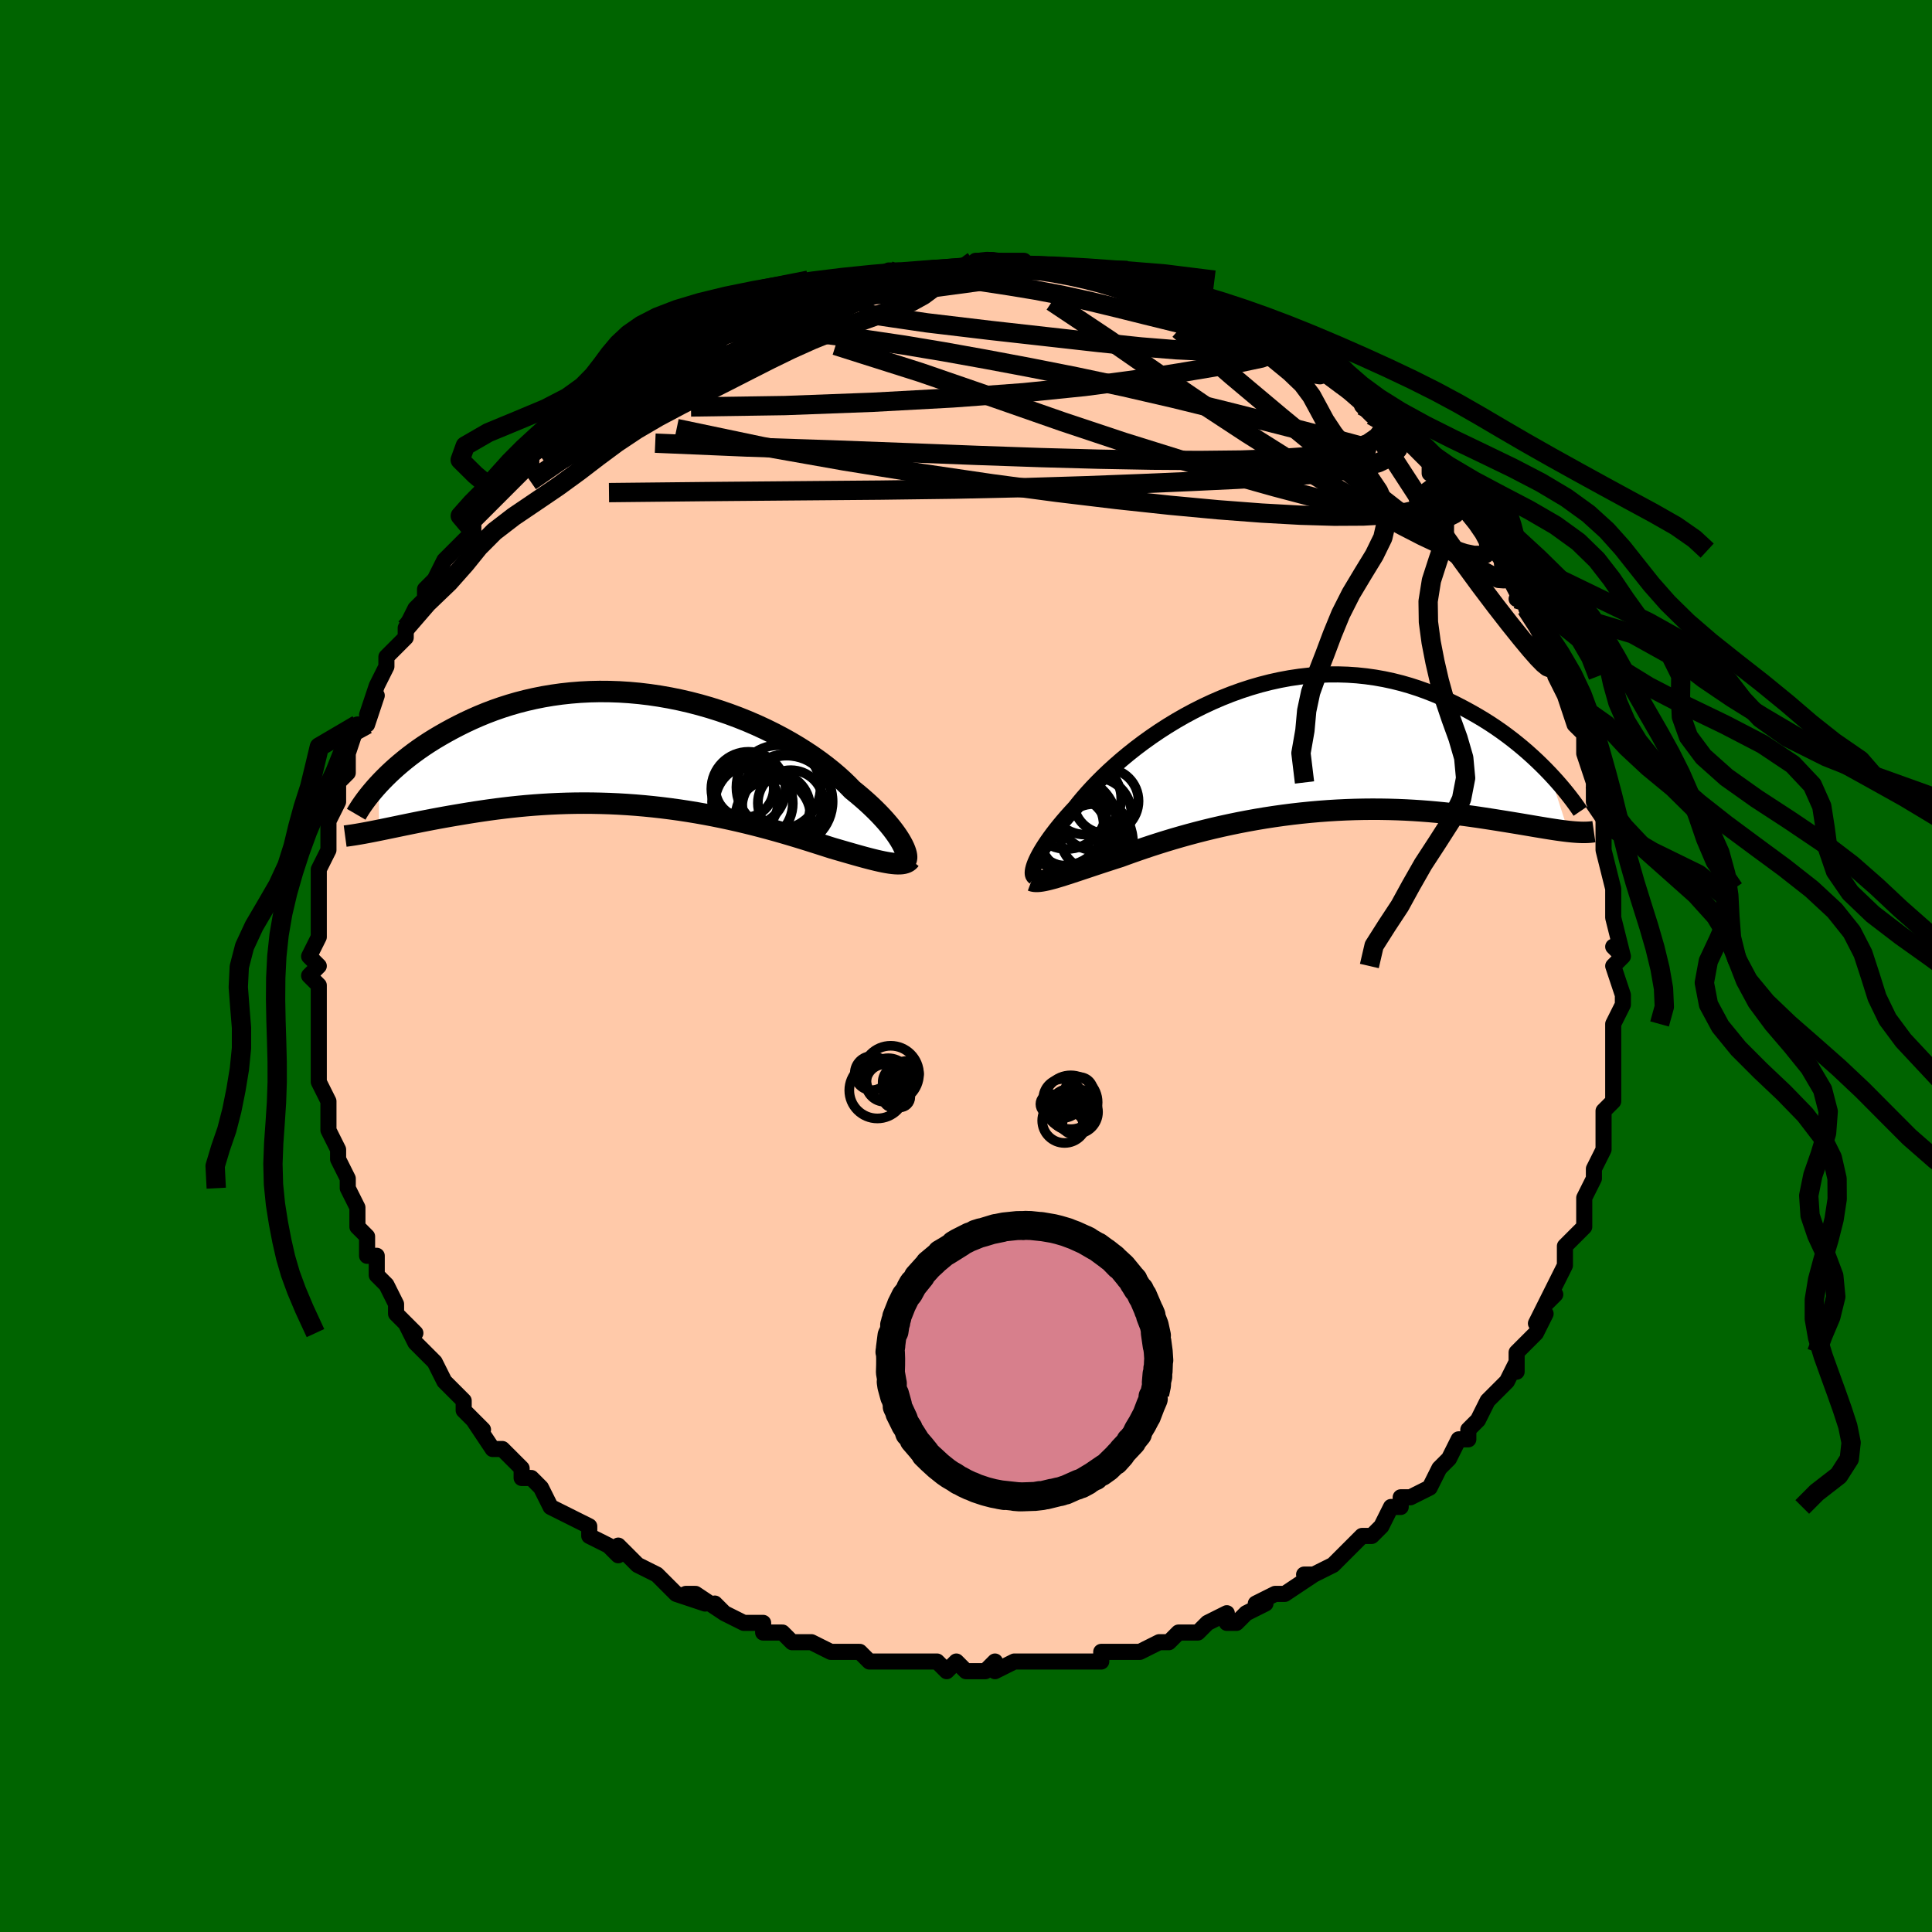<svg viewBox="-100 -100 200 200" xmlns="http://www.w3.org/2000/svg" width="400" height="400" id="face-svg"><defs><clipPath id="leftEyeClipPath"><polyline points="26.37,9.587,26.204,9.301,26.014,9,25.799,8.683,25.559,8.353,25.295,8.01,25.004,7.655,24.689,7.29,24.348,6.914,23.982,6.529,23.59,6.137,23.174,5.737,22.733,5.332,22.267,4.922,21.777,4.508,21.264,4.091,20.803,3.616,20.301,3.132,19.758,2.64,19.174,2.145,18.551,1.646,17.888,1.147,17.189,0.65,16.452,0.158,15.682,-0.329,14.878,-0.807,14.043,-1.275,13.178,-1.73,12.287,-2.17,11.37,-2.594,10.43,-3,9.469,-3.386,8.49,-3.751,7.494,-4.093,6.484,-4.411,5.463,-4.704,4.432,-4.971,3.394,-5.21,2.352,-5.421,1.306,-5.604,0.261,-5.758,-0.783,-5.883,-1.824,-5.977,-2.858,-6.043,-3.885,-6.078,-4.903,-6.085,-5.909,-6.063,-6.903,-6.012,-7.882,-5.933,-8.845,-5.828,-9.791,-5.696,-10.719,-5.54,-11.627,-5.359,-12.514,-5.156,-13.381,-4.932,-14.224,-4.688,-15.046,-4.425,-15.844,-4.146,-16.618,-3.852,-17.368,-3.544,-18.095,-3.225,-18.797,-2.897,-19.476,-2.561,-20.132,-2.22,-20.764,-1.875,-21.374,-1.528,-21.963,-1.179,-22.531,-0.824,-23.078,-0.465,-23.604,-0.102,-24.11,0.263,-24.595,0.63,-25.06,0.998,-25.504,1.365,-25.928,1.73,-26.333,2.094,-26.718,2.455,-27.083,2.813,-27.43,3.166,-27.758,3.514,-27.717,8.274,-27.288,8.186,-26.844,8.095,-26.386,8,-25.912,7.902,-25.424,7.8,-24.92,7.696,-24.402,7.59,-23.869,7.482,-23.321,7.372,-22.758,7.262,-22.181,7.151,-21.589,7.04,-20.983,6.93,-20.362,6.82,-19.726,6.711,-19.073,6.601,-18.403,6.491,-17.717,6.383,-17.013,6.277,-16.293,6.174,-15.557,6.075,-14.805,5.981,-14.038,5.892,-13.256,5.81,-12.459,5.735,-11.649,5.669,-10.826,5.611,-9.991,5.562,-9.144,5.523,-8.287,5.494,-7.42,5.476,-6.544,5.47,-5.661,5.475,-4.771,5.492,-3.876,5.52,-2.976,5.561,-2.072,5.615,-1.167,5.68,-0.261,5.758,0.645,5.848,1.55,5.95,2.451,6.063,3.349,6.187,4.241,6.323,5.126,6.468,6.004,6.624,6.873,6.788,7.731,6.961,8.577,7.142,9.411,7.33,10.23,7.523,11.035,7.722,11.823,7.925,12.593,8.13,13.346,8.338,14.079,8.547,14.792,8.756,15.484,8.964,16.154,9.169,16.801,9.371,17.426,9.569,18.026,9.76,18.603,9.945,19.156,10.122,19.692,10.278,20.212,10.429,20.717,10.575,21.205,10.715,21.678,10.849,22.133,10.976,22.572,11.096,22.993,11.207,23.396,11.31,23.782,11.404,24.149,11.487,24.498,11.56,24.828,11.622,25.139,11.673,25.431,11.711"></polyline></clipPath><clipPath id="rightEyeClipPath"><polyline points="-26.355,11.886,-26.241,11.623,-26.105,11.339,-25.947,11.036,-25.766,10.714,-25.561,10.374,-25.333,10.017,-25.082,9.643,-24.807,9.253,-24.509,8.848,-24.186,8.43,-23.84,7.998,-23.471,7.554,-23.078,7.099,-22.661,6.634,-22.222,6.16,-21.84,5.677,-21.419,5.171,-20.959,4.644,-20.46,4.099,-19.923,3.538,-19.348,2.964,-18.736,2.381,-18.088,1.791,-17.405,1.197,-16.688,0.601,-15.94,0.008,-15.16,-0.579,-14.351,-1.159,-13.515,-1.728,-12.654,-2.283,-11.768,-2.822,-10.86,-3.342,-9.933,-3.84,-8.988,-4.315,-8.026,-4.764,-7.051,-5.186,-6.064,-5.578,-5.067,-5.938,-4.062,-6.267,-3.052,-6.561,-2.038,-6.821,-1.022,-7.045,-0.006,-7.233,1.008,-7.384,2.018,-7.499,3.023,-7.576,4.021,-7.617,5.009,-7.621,5.988,-7.59,6.954,-7.524,7.908,-7.423,8.847,-7.29,9.77,-7.125,10.677,-6.93,11.566,-6.707,12.436,-6.457,13.287,-6.182,14.118,-5.884,14.929,-5.566,15.719,-5.23,16.487,-4.879,17.235,-4.514,17.96,-4.139,18.664,-3.757,19.347,-3.369,20.01,-2.975,20.655,-2.57,21.28,-2.157,21.886,-1.736,22.472,-1.309,23.04,-0.877,23.588,-0.441,24.117,-0.003,24.626,0.436,25.116,0.876,25.588,1.315,26.04,1.751,26.473,2.185,26.888,2.614,28.833,8.633,28.488,8.592,28.126,8.545,27.749,8.493,27.356,8.435,26.947,8.372,26.521,8.304,26.08,8.231,25.621,8.155,25.147,8.075,24.656,7.992,24.148,7.906,23.624,7.818,23.083,7.729,22.526,7.638,21.951,7.546,21.359,7.451,20.747,7.355,20.116,7.258,19.467,7.161,18.798,7.066,18.11,6.972,17.404,6.882,16.679,6.796,15.936,6.715,15.175,6.64,14.396,6.571,13.601,6.51,12.79,6.457,11.963,6.412,11.122,6.377,10.267,6.352,9.399,6.337,8.519,6.333,7.628,6.341,6.727,6.36,5.818,6.392,4.902,6.436,3.979,6.492,3.052,6.561,2.121,6.643,1.188,6.737,0.255,6.843,-0.678,6.962,-1.608,7.093,-2.535,7.235,-3.457,7.389,-4.372,7.554,-5.279,7.728,-6.176,7.913,-7.062,8.106,-7.935,8.307,-8.795,8.516,-9.639,8.732,-10.467,8.953,-11.276,9.179,-12.066,9.408,-12.836,9.64,-13.584,9.874,-14.31,10.108,-15.012,10.342,-15.69,10.574,-16.343,10.803,-16.97,11.028,-17.571,11.248,-18.156,11.434,-18.726,11.619,-19.279,11.799,-19.816,11.976,-20.336,12.149,-20.838,12.317,-21.323,12.479,-21.79,12.635,-22.238,12.783,-22.668,12.925,-23.079,13.058,-23.471,13.183,-23.843,13.298,-24.195,13.403,-24.527,13.498"></polyline></clipPath><filter id="fuzzy"><feTurbulence id="turbulence" baseFrequency="0.05" numOctaves="3" type="noise" result="noise"></feTurbulence><feDisplacementMap in="SourceGraphic" in2="noise" scale="2"></feDisplacementMap></filter><linearGradient id="rainbowGradient" x1="0%" y1="0%" x2="100%" y2="0%"><stop offset="0%" style="stop-color: rgb(233, 236, 239);  stop-opacity: 1"></stop><stop offset="50%" style="stop-color: rgb(230, 230, 250);  stop-opacity: 1"></stop><stop offset="100%" style="stop-color: rgb(145, 85, 61);  stop-opacity: 1"></stop></linearGradient></defs><title>That&#39;s an ugly face</title><desc>CREATED BY XUAN TANG, MORE INFO AT TXSTC55.GITHUB.IO</desc><rect x="-100" y="-100" width="100%" height="100%" opacity="1" fill="rgb(0, 100, 0)"></rect><polyline id="faceContour" points="68,-1,67,0,68,3,68,3,68,4,67,6,67,6,67,7,67,10,67,10,67,12,67,11,67,14,66,15,66,16,66,17,66,19,65,21,65,21,65,22,64,24,64,24,64,25,64,26,64,27,62,29,62,30,62,31,62,31,60,35,61,34,60,35,59,37,60,36,59,38,59,38,57,40,57,42,57,41,56,43,54,45,55,44,54,45,53,47,52,48,52,49,51,49,50,51,50,51,49,52,49,52,48,54,46,55,45,55,45,56,44,56,43,58,42,59,42,59,41,59,40,60,39,61,39,61,38,62,36,63,35,63,36,63,33,65,33,65,32,65,30,66,31,66,29,67,28,68,27,68,27,67,25,68,24,69,24,69,22,69,21,70,20,70,18,71,17,71,17,71,16,71,14,71,14,72,14,72,12,72,10,72,9,72,8,72,8,72,6,72,5,72,3,73,3,72,2,73,0,73,-1,72,-2,73,-3,72,-4,72,-3,72,-6,72,-6,72,-8,72,-10,72,-10,72,-11,71,-12,71,-13,71,-13,71,-14,71,-16,70,-17,70,-18,70,-19,69,-20,69,-21,69,-21,68,-23,68,-25,67,-26,66,-25,67,-28,65,-29,65,-27,66,-30,65,-31,64,-31,64,-32,63,-34,62,-34,62,-36,60,-36,61,-37,60,-39,59,-39,58,-41,57,-41,57,-41,57,-43,56,-44,54,-45,53,-46,53,-46,52,-48,50,-48,50,-48,50,-49,50,-51,47,-50,48,-51,47,-51,47,-52,46,-52,45,-54,43,-54,43,-55,41,-56,40,-57,39,-58,37,-57,38,-59,36,-59,35,-59,35,-60,33,-60,33,-61,32,-61,30,-62,30,-62,29,-62,28,-63,27,-63,27,-63,25,-63,25,-64,23,-64,22,-65,20,-65,20,-65,19,-66,17,-66,17,-66,15,-66,15,-66,14,-67,12,-67,10,-67,10,-67,10,-67,8,-67,7,-67,5,-67,5,-67,4,-67,2,-68,1,-67,0,-68,-1,-67,-3,-67,-3,-67,-5,-67,-5,-67,-6,-67,-8,-67,-10,-67,-10,-66,-12,-66,-13,-66,-13,-66,-13,-66,-16,-66,-15,-65,-17,-65,-19,-64,-20,-64,-21,-64,-22,-64,-22,-63,-25,-63,-25,-62,-25,-61,-28,-62,-26,-61,-29,-60,-31,-60,-31,-60,-32,-60,-32,-59,-33,-58,-34,-58,-35,-57,-37,-56,-38,-56,-39,-55,-40,-55,-40,-54,-42,-54,-42,-52,-44,-51,-45,-51,-46,-50,-47,-51,-46,-49,-48,-49,-48,-48,-49,-47,-50,-46,-51,-45,-52,-45,-53,-43,-54,-44,-54,-42,-55,-42,-55,-41,-56,-39,-58,-39,-58,-39,-58,-39,-58,-37,-59,-36,-60,-36,-60,-34,-61,-34,-61,-31,-63,-32,-63,-30,-64,-30,-64,-28,-65,-27,-65,-26,-65,-24,-67,-24,-67,-23,-67,-24,-67,-23,-67,-22,-68,-19,-69,-18,-69,-19,-69,-17,-69,-17,-70,-14,-70,-12,-71,-12,-71,-11,-71,-10,-71,-8,-72,-7,-72,-9,-71,-6,-72,-4,-72,-4,-72,-3,-72,-2,-72,0,-72,1,-73,2,-73,2,-73,2,-73,4,-73,6,-73,7,-72,6,-72,9,-72,9,-72,12,-72,11,-72,13,-72,14,-71,15,-71,17,-71,16,-71,17,-71,20,-70,19,-70,21,-70,23,-69,21,-70,24,-69,23,-69,26,-68,26,-67,27,-67,27,-67,28,-67,31,-65,31,-65,32,-65,34,-64,35,-63,36,-62,36,-63,37,-62,37,-62,39,-60,41,-59,41,-58,41,-59,41,-58,42,-57,44,-56,44,-56,44,-56,46,-54,47,-53,48,-52,48,-51,49,-51,49,-50,50,-49,51,-48,50,-49,52,-47,52,-47,53,-46,54,-44,55,-44,56,-41,55,-43,56,-41,58,-38,57,-38,58,-38,58,-37,60,-34,60,-34,60,-33,61,-32,62,-30,61,-30,62,-28,63,-27,62,-28,63,-25,64,-24,64,-23,64,-23,64,-22,65,-19,65,-19,65,-20,65,-17,66,-16,66,-14,66,-12,66,-12,66,-12,67,-8,67,-8,67,-8,67,-6,67,-5,67,-5,68,-1,67,-2,68,-1,67,0" fill="#ffc9a9" stroke="black" stroke-width="1.667" stroke-linejoin="round" filter="url(#fuzzy)"></polyline><g transform="translate(33.517 -22.565)"><polyline id="rightCountour" points="-26.355,11.886,-26.241,11.623,-26.105,11.339,-25.947,11.036,-25.766,10.714,-25.561,10.374,-25.333,10.017,-25.082,9.643,-24.807,9.253,-24.509,8.848,-24.186,8.43,-23.84,7.998,-23.471,7.554,-23.078,7.099,-22.661,6.634,-22.222,6.16,-21.84,5.677,-21.419,5.171,-20.959,4.644,-20.46,4.099,-19.923,3.538,-19.348,2.964,-18.736,2.381,-18.088,1.791,-17.405,1.197,-16.688,0.601,-15.94,0.008,-15.16,-0.579,-14.351,-1.159,-13.515,-1.728,-12.654,-2.283,-11.768,-2.822,-10.86,-3.342,-9.933,-3.84,-8.988,-4.315,-8.026,-4.764,-7.051,-5.186,-6.064,-5.578,-5.067,-5.938,-4.062,-6.267,-3.052,-6.561,-2.038,-6.821,-1.022,-7.045,-0.006,-7.233,1.008,-7.384,2.018,-7.499,3.023,-7.576,4.021,-7.617,5.009,-7.621,5.988,-7.59,6.954,-7.524,7.908,-7.423,8.847,-7.29,9.77,-7.125,10.677,-6.93,11.566,-6.707,12.436,-6.457,13.287,-6.182,14.118,-5.884,14.929,-5.566,15.719,-5.23,16.487,-4.879,17.235,-4.514,17.96,-4.139,18.664,-3.757,19.347,-3.369,20.01,-2.975,20.655,-2.57,21.28,-2.157,21.886,-1.736,22.472,-1.309,23.04,-0.877,23.588,-0.441,24.117,-0.003,24.626,0.436,25.116,0.876,25.588,1.315,26.04,1.751,26.473,2.185,26.888,2.614,28.833,8.633,28.488,8.592,28.126,8.545,27.749,8.493,27.356,8.435,26.947,8.372,26.521,8.304,26.08,8.231,25.621,8.155,25.147,8.075,24.656,7.992,24.148,7.906,23.624,7.818,23.083,7.729,22.526,7.638,21.951,7.546,21.359,7.451,20.747,7.355,20.116,7.258,19.467,7.161,18.798,7.066,18.11,6.972,17.404,6.882,16.679,6.796,15.936,6.715,15.175,6.64,14.396,6.571,13.601,6.51,12.79,6.457,11.963,6.412,11.122,6.377,10.267,6.352,9.399,6.337,8.519,6.333,7.628,6.341,6.727,6.36,5.818,6.392,4.902,6.436,3.979,6.492,3.052,6.561,2.121,6.643,1.188,6.737,0.255,6.843,-0.678,6.962,-1.608,7.093,-2.535,7.235,-3.457,7.389,-4.372,7.554,-5.279,7.728,-6.176,7.913,-7.062,8.106,-7.935,8.307,-8.795,8.516,-9.639,8.732,-10.467,8.953,-11.276,9.179,-12.066,9.408,-12.836,9.64,-13.584,9.874,-14.31,10.108,-15.012,10.342,-15.69,10.574,-16.343,10.803,-16.97,11.028,-17.571,11.248,-18.156,11.434,-18.726,11.619,-19.279,11.799,-19.816,11.976,-20.336,12.149,-20.838,12.317,-21.323,12.479,-21.79,12.635,-22.238,12.783,-22.668,12.925,-23.079,13.058,-23.471,13.183,-23.843,13.298,-24.195,13.403,-24.527,13.498" fill="white" stroke="white" stroke-width="0" stroke-linejoin="round" filter="url(#fuzzy)"></polyline></g><g transform="translate(-33.036 -22.333)"><polyline id="leftCountour" points="26.37,9.587,26.204,9.301,26.014,9,25.799,8.683,25.559,8.353,25.295,8.01,25.004,7.655,24.689,7.29,24.348,6.914,23.982,6.529,23.59,6.137,23.174,5.737,22.733,5.332,22.267,4.922,21.777,4.508,21.264,4.091,20.803,3.616,20.301,3.132,19.758,2.64,19.174,2.145,18.551,1.646,17.888,1.147,17.189,0.65,16.452,0.158,15.682,-0.329,14.878,-0.807,14.043,-1.275,13.178,-1.73,12.287,-2.17,11.37,-2.594,10.43,-3,9.469,-3.386,8.49,-3.751,7.494,-4.093,6.484,-4.411,5.463,-4.704,4.432,-4.971,3.394,-5.21,2.352,-5.421,1.306,-5.604,0.261,-5.758,-0.783,-5.883,-1.824,-5.977,-2.858,-6.043,-3.885,-6.078,-4.903,-6.085,-5.909,-6.063,-6.903,-6.012,-7.882,-5.933,-8.845,-5.828,-9.791,-5.696,-10.719,-5.54,-11.627,-5.359,-12.514,-5.156,-13.381,-4.932,-14.224,-4.688,-15.046,-4.425,-15.844,-4.146,-16.618,-3.852,-17.368,-3.544,-18.095,-3.225,-18.797,-2.897,-19.476,-2.561,-20.132,-2.22,-20.764,-1.875,-21.374,-1.528,-21.963,-1.179,-22.531,-0.824,-23.078,-0.465,-23.604,-0.102,-24.11,0.263,-24.595,0.63,-25.06,0.998,-25.504,1.365,-25.928,1.73,-26.333,2.094,-26.718,2.455,-27.083,2.813,-27.43,3.166,-27.758,3.514,-27.717,8.274,-27.288,8.186,-26.844,8.095,-26.386,8,-25.912,7.902,-25.424,7.8,-24.92,7.696,-24.402,7.59,-23.869,7.482,-23.321,7.372,-22.758,7.262,-22.181,7.151,-21.589,7.04,-20.983,6.93,-20.362,6.82,-19.726,6.711,-19.073,6.601,-18.403,6.491,-17.717,6.383,-17.013,6.277,-16.293,6.174,-15.557,6.075,-14.805,5.981,-14.038,5.892,-13.256,5.81,-12.459,5.735,-11.649,5.669,-10.826,5.611,-9.991,5.562,-9.144,5.523,-8.287,5.494,-7.42,5.476,-6.544,5.47,-5.661,5.475,-4.771,5.492,-3.876,5.52,-2.976,5.561,-2.072,5.615,-1.167,5.68,-0.261,5.758,0.645,5.848,1.55,5.95,2.451,6.063,3.349,6.187,4.241,6.323,5.126,6.468,6.004,6.624,6.873,6.788,7.731,6.961,8.577,7.142,9.411,7.33,10.23,7.523,11.035,7.722,11.823,7.925,12.593,8.13,13.346,8.338,14.079,8.547,14.792,8.756,15.484,8.964,16.154,9.169,16.801,9.371,17.426,9.569,18.026,9.76,18.603,9.945,19.156,10.122,19.692,10.278,20.212,10.429,20.717,10.575,21.205,10.715,21.678,10.849,22.133,10.976,22.572,11.096,22.993,11.207,23.396,11.31,23.782,11.404,24.149,11.487,24.498,11.56,24.828,11.622,25.139,11.673,25.431,11.711" fill="white" stroke="white" stroke-width="0" stroke-linejoin="round" filter="url(#fuzzy)"></polyline></g><g transform="translate(33.517 -22.565)"><polyline id="rightUpper" points="-26.418,13.357,-26.487,13.307,-26.542,13.236,-26.582,13.144,-26.606,13.029,-26.612,12.892,-26.6,12.734,-26.569,12.554,-26.518,12.353,-26.447,12.13,-26.355,11.886,-26.241,11.623,-26.105,11.339,-25.947,11.036,-25.766,10.714,-25.561,10.374,-25.333,10.017,-25.082,9.643,-24.807,9.253,-24.509,8.848,-24.186,8.43,-23.84,7.998,-23.471,7.554,-23.078,7.099,-22.661,6.634,-22.222,6.16,-21.84,5.677,-21.419,5.171,-20.959,4.644,-20.46,4.099,-19.923,3.538,-19.348,2.964,-18.736,2.381,-18.088,1.791,-17.405,1.197,-16.688,0.601,-15.94,0.008,-15.16,-0.579,-14.351,-1.159,-13.515,-1.728,-12.654,-2.283,-11.768,-2.822,-10.86,-3.342,-9.933,-3.84,-8.988,-4.315,-8.026,-4.764,-7.051,-5.186,-6.064,-5.578,-5.067,-5.938,-4.062,-6.267,-3.052,-6.561,-2.038,-6.821,-1.022,-7.045,-0.006,-7.233,1.008,-7.384,2.018,-7.499,3.023,-7.576,4.021,-7.617,5.009,-7.621,5.988,-7.59,6.954,-7.524,7.908,-7.423,8.847,-7.29,9.77,-7.125,10.677,-6.93,11.566,-6.707,12.436,-6.457,13.287,-6.182,14.118,-5.884,14.929,-5.566,15.719,-5.23,16.487,-4.879,17.235,-4.514,17.96,-4.139,18.664,-3.757,19.347,-3.369,20.01,-2.975,20.655,-2.57,21.28,-2.157,21.886,-1.736,22.472,-1.309,23.04,-0.877,23.588,-0.441,24.117,-0.003,24.626,0.436,25.116,0.876,25.588,1.315,26.04,1.751,26.473,2.185,26.888,2.614,27.284,3.039,27.663,3.458,28.023,3.871,28.366,4.277,28.691,4.676,28.999,5.067,29.291,5.449,29.566,5.824,29.826,6.189,30.07,6.546" fill="none" stroke="black" stroke-width="1.667" stroke-linejoin="round" filter="url(#fuzzy)"></polyline><polyline id="rightLower" points="-26.727,13.717,-26.6,13.764,-26.452,13.794,-26.283,13.808,-26.094,13.806,-25.884,13.789,-25.654,13.757,-25.403,13.711,-25.131,13.653,-24.84,13.581,-24.527,13.498,-24.195,13.403,-23.843,13.298,-23.471,13.183,-23.079,13.058,-22.668,12.925,-22.238,12.783,-21.79,12.635,-21.323,12.479,-20.838,12.317,-20.336,12.149,-19.816,11.976,-19.279,11.799,-18.726,11.619,-18.156,11.434,-17.571,11.248,-16.97,11.028,-16.343,10.803,-15.69,10.574,-15.012,10.342,-14.31,10.108,-13.584,9.874,-12.836,9.64,-12.066,9.408,-11.276,9.179,-10.467,8.953,-9.639,8.732,-8.795,8.516,-7.935,8.307,-7.062,8.106,-6.176,7.913,-5.279,7.728,-4.372,7.554,-3.457,7.389,-2.535,7.235,-1.608,7.093,-0.678,6.962,0.255,6.843,1.188,6.737,2.121,6.643,3.052,6.561,3.979,6.492,4.902,6.436,5.818,6.392,6.727,6.36,7.628,6.341,8.519,6.333,9.399,6.337,10.267,6.352,11.122,6.377,11.963,6.412,12.79,6.457,13.601,6.51,14.396,6.571,15.175,6.64,15.936,6.715,16.679,6.796,17.404,6.882,18.11,6.972,18.798,7.066,19.467,7.161,20.116,7.258,20.747,7.355,21.359,7.451,21.951,7.546,22.526,7.638,23.083,7.729,23.624,7.818,24.148,7.906,24.656,7.992,25.147,8.075,25.621,8.155,26.08,8.231,26.521,8.304,26.947,8.372,27.356,8.435,27.749,8.493,28.126,8.545,28.488,8.592,28.833,8.633,29.164,8.667,29.479,8.694,29.779,8.714,30.064,8.728,30.335,8.735,30.591,8.734,30.834,8.726,31.063,8.711,31.279,8.689,31.482,8.66" fill="none" stroke="black" stroke-width="2.222" stroke-linejoin="round" filter="url(#fuzzy)"></polyline><!--[--><circle r="3.737" cx="-21.183" cy="5.224" stroke="black" fill="none" stroke-width="1" filter="url(#fuzzy)" clip-path="url(#rightEyeClipPath)"></circle><circle r="4.126" cx="-23.388" cy="8.035" stroke="black" fill="none" stroke-width="1" filter="url(#fuzzy)" clip-path="url(#rightEyeClipPath)"></circle><circle r="3.769" cx="-20.154" cy="6.824" stroke="black" fill="none" stroke-width="1" filter="url(#fuzzy)" clip-path="url(#rightEyeClipPath)"></circle><circle r="3.365" cx="-19.02" cy="5.491" stroke="black" fill="none" stroke-width="1" filter="url(#fuzzy)" clip-path="url(#rightEyeClipPath)"></circle><circle r="4.265" cx="-23.021" cy="9.082" stroke="black" fill="none" stroke-width="1" filter="url(#fuzzy)" clip-path="url(#rightEyeClipPath)"></circle><circle r="4.129" cx="-23.086" cy="6.326" stroke="black" fill="none" stroke-width="1" filter="url(#fuzzy)" clip-path="url(#rightEyeClipPath)"></circle><circle r="4.391" cx="-21.639" cy="8.707" stroke="black" fill="none" stroke-width="1" filter="url(#fuzzy)" clip-path="url(#rightEyeClipPath)"></circle><circle r="4.638" cx="-22.572" cy="7.678" stroke="black" fill="none" stroke-width="1" filter="url(#fuzzy)" clip-path="url(#rightEyeClipPath)"></circle><circle r="4.718" cx="-20.954" cy="9.716" stroke="black" fill="none" stroke-width="1" filter="url(#fuzzy)" clip-path="url(#rightEyeClipPath)"></circle><circle r="3.428" cx="-20.313" cy="9.225" stroke="black" fill="none" stroke-width="1" filter="url(#fuzzy)" clip-path="url(#rightEyeClipPath)"></circle><!--]--></g><g transform="translate(-33.036 -22.333)"><polyline id="leftUpper" points="26.812,11.373,26.855,11.295,26.881,11.192,26.89,11.066,26.88,10.917,26.849,10.745,26.798,10.553,26.725,10.339,26.63,10.107,26.512,9.856,26.37,9.587,26.204,9.301,26.014,9,25.799,8.683,25.559,8.353,25.295,8.01,25.004,7.655,24.689,7.29,24.348,6.914,23.982,6.529,23.59,6.137,23.174,5.737,22.733,5.332,22.267,4.922,21.777,4.508,21.264,4.091,20.803,3.616,20.301,3.132,19.758,2.64,19.174,2.145,18.551,1.646,17.888,1.147,17.189,0.65,16.452,0.158,15.682,-0.329,14.878,-0.807,14.043,-1.275,13.178,-1.73,12.287,-2.17,11.37,-2.594,10.43,-3,9.469,-3.386,8.49,-3.751,7.494,-4.093,6.484,-4.411,5.463,-4.704,4.432,-4.971,3.394,-5.21,2.352,-5.421,1.306,-5.604,0.261,-5.758,-0.783,-5.883,-1.824,-5.977,-2.858,-6.043,-3.885,-6.078,-4.903,-6.085,-5.909,-6.063,-6.903,-6.012,-7.882,-5.933,-8.845,-5.828,-9.791,-5.696,-10.719,-5.54,-11.627,-5.359,-12.514,-5.156,-13.381,-4.932,-14.224,-4.688,-15.046,-4.425,-15.844,-4.146,-16.618,-3.852,-17.368,-3.544,-18.095,-3.225,-18.797,-2.897,-19.476,-2.561,-20.132,-2.22,-20.764,-1.875,-21.374,-1.528,-21.963,-1.179,-22.531,-0.824,-23.078,-0.465,-23.604,-0.102,-24.11,0.263,-24.595,0.63,-25.06,0.998,-25.504,1.365,-25.928,1.73,-26.333,2.094,-26.718,2.455,-27.083,2.813,-27.43,3.166,-27.758,3.514,-28.068,3.857,-28.359,4.194,-28.633,4.524,-28.89,4.847,-29.13,5.163,-29.354,5.472,-29.561,5.772,-29.753,6.065,-29.93,6.35,-30.092,6.627" fill="none" stroke="black" stroke-width="2.222" stroke-linejoin="round" filter="url(#fuzzy)"></polyline><polyline id="leftLower" points="27.258,11.292,27.166,11.408,27.054,11.506,26.922,11.587,26.769,11.65,26.596,11.698,26.403,11.73,26.19,11.746,25.957,11.748,25.704,11.736,25.431,11.711,25.139,11.673,24.828,11.622,24.498,11.56,24.149,11.487,23.782,11.404,23.396,11.31,22.993,11.207,22.572,11.096,22.133,10.976,21.678,10.849,21.205,10.715,20.717,10.575,20.212,10.429,19.692,10.278,19.156,10.122,18.603,9.945,18.026,9.76,17.426,9.569,16.801,9.371,16.154,9.169,15.484,8.964,14.792,8.756,14.079,8.547,13.346,8.338,12.593,8.13,11.823,7.925,11.035,7.722,10.23,7.523,9.411,7.33,8.577,7.142,7.731,6.961,6.873,6.788,6.004,6.624,5.126,6.468,4.241,6.323,3.349,6.187,2.451,6.063,1.55,5.95,0.645,5.848,-0.261,5.758,-1.167,5.68,-2.072,5.615,-2.976,5.561,-3.876,5.52,-4.771,5.492,-5.661,5.475,-6.544,5.47,-7.42,5.476,-8.287,5.494,-9.144,5.523,-9.991,5.562,-10.826,5.611,-11.649,5.669,-12.459,5.735,-13.256,5.81,-14.038,5.892,-14.805,5.981,-15.557,6.075,-16.293,6.174,-17.013,6.277,-17.717,6.383,-18.403,6.491,-19.073,6.601,-19.726,6.711,-20.362,6.82,-20.983,6.93,-21.589,7.04,-22.181,7.151,-22.758,7.262,-23.321,7.372,-23.869,7.482,-24.402,7.59,-24.92,7.696,-25.424,7.8,-25.912,7.902,-26.386,8,-26.844,8.095,-27.288,8.186,-27.717,8.274,-28.132,8.357,-28.532,8.436,-28.918,8.51,-29.289,8.579,-29.647,8.643,-29.991,8.702,-30.322,8.756,-30.639,8.804,-30.943,8.847,-31.235,8.886" fill="none" stroke="black" stroke-width="2.222" stroke-linejoin="round" filter="url(#fuzzy)"></polyline><!--[--><circle r="3.406" cx="14.895" cy="5.467" stroke="black" fill="none" stroke-width="1" filter="url(#fuzzy)" clip-path="url(#leftEyeClipPath)"></circle><circle r="4.676" cx="14.484" cy="5.08" stroke="black" fill="none" stroke-width="1" filter="url(#fuzzy)" clip-path="url(#leftEyeClipPath)"></circle><circle r="4.356" cx="13.625" cy="3.836" stroke="black" fill="none" stroke-width="1" filter="url(#fuzzy)" clip-path="url(#leftEyeClipPath)"></circle><circle r="4.033" cx="11.073" cy="5.492" stroke="black" fill="none" stroke-width="1" filter="url(#fuzzy)" clip-path="url(#leftEyeClipPath)"></circle><circle r="3.519" cx="13.371" cy="5.905" stroke="black" fill="none" stroke-width="1" filter="url(#fuzzy)" clip-path="url(#leftEyeClipPath)"></circle><circle r="4.753" cx="14.476" cy="5.308" stroke="black" fill="none" stroke-width="1" filter="url(#fuzzy)" clip-path="url(#leftEyeClipPath)"></circle><circle r="3.893" cx="13.071" cy="6.909" stroke="black" fill="none" stroke-width="1" filter="url(#fuzzy)" clip-path="url(#leftEyeClipPath)"></circle><circle r="3.422" cx="10.17" cy="5.325" stroke="black" fill="none" stroke-width="1" filter="url(#fuzzy)" clip-path="url(#leftEyeClipPath)"></circle><circle r="3.023" cx="10.115" cy="3.942" stroke="black" fill="none" stroke-width="1" filter="url(#fuzzy)" clip-path="url(#leftEyeClipPath)"></circle><circle r="3.842" cx="10.515" cy="4.001" stroke="black" fill="none" stroke-width="1" filter="url(#fuzzy)" clip-path="url(#leftEyeClipPath)"></circle><!--]--></g><g id="hairs"><!--[--><polyline points="-31,-63,-30.921,-63.287,-29.713,-63.828,-27.93,-64.44,-25.778,-65.092,-23.395,-65.793,-20.899,-66.55,-18.394,-67.342,-15.956,-68.13,-13.623,-68.885,-11.358,-69.608,-9.056,-70.322,-6.615,-71.035,-4.079,-71.689,-1.751,-72.114" fill="none" stroke="rgb(0, 0, 0)" stroke-width="2" stroke-linejoin="round" filter="url(#fuzzy)"></polyline><polyline points="6,-72,8.127,-71.977,9.675,-71.902,11.06,-71.756,12.398,-71.524,13.744,-71.219,15.1,-70.874,16.436,-70.524,17.724,-70.184,18.948,-69.858,20.099,-69.545,21.162,-69.251,22.114,-68.985,22.929,-68.756,23.588,-68.57,24.09,-68.424,24.438,-68.318,24.627,-68.263,24.637,-68.277,24.44,-68.382,24.031,-68.576,23.429,-68.836,22.609,-69.137,21.319,-69.516" fill="none" stroke="rgb(0, 0, 0)" stroke-width="2" stroke-linejoin="round" filter="url(#fuzzy)"></polyline><polyline points="49,-50,49.684,-49.209,49.794,-48.76,49.537,-48.427,49.022,-48.081,48.235,-47.7,47.117,-47.313,45.594,-46.97,43.605,-46.717,41.117,-46.579,38.122,-46.563,34.626,-46.665,30.631,-46.886,26.129,-47.228,21.103,-47.697,15.533,-48.295,9.4,-49.031,2.686,-49.926,-4.628,-51,-12.552,-52.268,-21.046,-53.77,-29.952,-55.638" fill="none" stroke="rgb(0, 0, 0)" stroke-width="2" stroke-linejoin="round" filter="url(#fuzzy)"></polyline><polyline points="-9,-71,-6.453,-71.556,-4.386,-71.619,-2.446,-71.438,-0.349,-71.139,1.996,-70.785,4.544,-70.396,7.212,-69.956,9.95,-69.436,12.757,-68.819,15.641,-68.123,18.576,-67.393,21.494,-66.676,24.333,-65.987,27.095,-65.289,29.841,-64.511,32.564,-63.633" fill="none" stroke="rgb(0, 0, 0)" stroke-width="2" stroke-linejoin="round" filter="url(#fuzzy)"></polyline><polyline points="31,-65,31.266,-64.946,31.8,-64.677,32.187,-64.278,32.155,-63.923,31.611,-63.707,30.574,-63.621,29.091,-63.602,27.174,-63.607,24.775,-63.65,21.797,-63.79,18.13,-64.085,13.693,-64.547,8.468,-65.133,2.511,-65.8,-4.057,-66.582,-11.069,-67.61" fill="none" stroke="rgb(0, 0, 0)" stroke-width="2" stroke-linejoin="round" filter="url(#fuzzy)"></polyline><polyline points="-22,-68,-19.844,-68.634,-18.544,-68.939,-17.404,-69.198,-16.079,-69.527,-14.523,-69.93,-12.845,-70.361,-11.187,-70.768,-9.649,-71.115,-8.288,-71.388,-7.141,-71.588,-6.242,-71.723,-5.612,-71.803,-5.249,-71.844,-5.146,-71.859,-5.363,-71.839,-6.024,-71.757,-6.993,-71.661" fill="none" stroke="rgb(0, 0, 0)" stroke-width="2" stroke-linejoin="round" filter="url(#fuzzy)"></polyline><polyline points="31,-65,31.448,-64.868,32.539,-64.373,33.865,-63.618,35.151,-62.806,36.29,-62.063,37.288,-61.396,38.196,-60.754,39.046,-60.101,39.808,-59.471,40.408,-58.95,40.782,-58.621,40.908,-58.514,40.785,-58.63,40.31,-59.05,39.181,-60.036" fill="none" stroke="rgb(0, 0, 0)" stroke-width="2" stroke-linejoin="round" filter="url(#fuzzy)"></polyline><polyline points="-26,-65,-24.763,-66.208,-24.293,-66.591,-24.213,-66.603,-24.292,-66.465,-24.406,-66.255,-24.585,-65.952,-24.969,-65.475,-25.714,-64.741,-26.91,-63.699,-28.573,-62.332,-30.694,-60.639,-33.305,-58.608,-36.496,-56.22,-40.385,-53.442,-45.093,-50.177" fill="none" stroke="rgb(0, 0, 0)" stroke-width="2" stroke-linejoin="round" filter="url(#fuzzy)"></polyline><polyline points="-7,-72,-7.295,-71.616,-6.05,-71.691,-4.508,-71.799,-2.981,-71.867,-1.469,-71.923,0.05,-72.002,1.542,-72.109,2.945,-72.225,4.209,-72.322,5.322,-72.379,6.294,-72.391,7.127,-72.361,7.784,-72.294,8.19,-72.205,8.272,-72.117,8.022,-72.071,7.527,-72.115,6.926,-72.339" fill="none" stroke="rgb(0, 0, 0)" stroke-width="2" stroke-linejoin="round" filter="url(#fuzzy)"></polyline><polyline points="42,-57,43.102,-56.372,43.295,-55.952,43.106,-55.413,42.59,-54.755,41.64,-54.094,40.16,-53.522,38.107,-53.072,35.474,-52.741,32.268,-52.513,28.493,-52.378,24.148,-52.331,19.237,-52.364,13.766,-52.465,7.743,-52.63,1.164,-52.858,-6.02,-53.137,-13.918,-53.432,-22.651,-53.721,-32.172,-54.125" fill="none" stroke="rgb(0, 0, 0)" stroke-width="2" stroke-linejoin="round" filter="url(#fuzzy)"></polyline><polyline points="58,-37,59.25,-35.065,59.815,-34.017,60.18,-33.189,60.452,-32.434,60.624,-31.778,60.684,-31.277,60.633,-30.967,60.474,-30.862,60.197,-30.969,59.784,-31.304,59.205,-31.896,58.432,-32.774,57.448,-33.958,56.249,-35.453,54.839,-37.265,53.221,-39.405,51.406,-41.882,49.428,-44.68,47.334,-47.773,45.109,-51.194,42.531,-55.154" fill="none" stroke="rgb(0, 0, 0)" stroke-width="2" stroke-linejoin="round" filter="url(#fuzzy)"></polyline><polyline points="-8,-72,-7.571,-71.82,-6.913,-71.71,-5.727,-71.755,-4.326,-71.854,-2.93,-71.948,-1.609,-72.04,-0.378,-72.155,0.721,-72.31,1.615,-72.495,2.237,-72.679,2.575,-72.825,2.684,-72.904,2.626,-72.9,2.364,-72.799,1.693,-72.577,0.311,-72.242" fill="none" stroke="rgb(0, 0, 0)" stroke-width="2" stroke-linejoin="round" filter="url(#fuzzy)"></polyline><polyline points="31,-65,31.903,-64.689,32.297,-64.063,31.878,-63.44,30.591,-62.933,28.482,-62.487,25.609,-61.994,21.991,-61.39,17.584,-60.696,12.285,-59.99,5.987,-59.351,-1.351,-58.809,-9.652,-58.358,-18.737,-58.017,-28.471,-57.871" fill="none" stroke="rgb(0, 0, 0)" stroke-width="2" stroke-linejoin="round" filter="url(#fuzzy)"></polyline><polyline points="-17,-69,-16.171,-69.669,-14.82,-70.069,-13.739,-70.299,-13.044,-70.37,-12.669,-70.302,-12.568,-70.11,-12.74,-69.792,-13.194,-69.336,-13.926,-68.729,-14.944,-67.962,-16.269,-67.031,-17.94,-65.933,-19.989,-64.672,-22.438,-63.242,-25.318,-61.619,-28.683,-59.757,-32.601,-57.59,-37.132,-55.07,-42.286,-52.196" fill="none" stroke="rgb(0, 0, 0)" stroke-width="2" stroke-linejoin="round" filter="url(#fuzzy)"></polyline><polyline points="44,-56,44.377,-55.443,44.78,-54.459,44.696,-53.514,43.995,-52.728,42.686,-52.101,40.811,-51.598,38.4,-51.193,35.461,-50.868,31.983,-50.606,27.951,-50.379,23.351,-50.161,18.171,-49.938,12.393,-49.717,5.988,-49.52,-1.09,-49.366,-8.893,-49.263,-17.463,-49.192,-26.812,-49.112,-36.959,-49.006" fill="none" stroke="rgb(0, 0, 0)" stroke-width="2" stroke-linejoin="round" filter="url(#fuzzy)"></polyline><polyline points="9,-72,9.757,-71.979,10.927,-71.891,12.132,-71.695,13.385,-71.409,14.665,-71.087,15.916,-70.773,17.104,-70.481,18.222,-70.205,19.273,-69.936,20.254,-69.676,21.143,-69.438,21.908,-69.239,22.517,-69.091,22.954,-68.995,23.217,-68.94,23.312,-68.913,23.228,-68.911,22.927,-68.957,22.345,-69.094,21.426,-69.363,20.119,-69.788,18.312,-70.367" fill="none" stroke="rgb(0, 0, 0)" stroke-width="2" stroke-linejoin="round" filter="url(#fuzzy)"></polyline><polyline points="13,-72,14.089,-71.318,15.364,-70.903,16.68,-70.521,18.071,-70.062,19.594,-69.496,21.236,-68.846,22.93,-68.154,24.614,-67.454,26.247,-66.762,27.812,-66.08,29.29,-65.421,30.643,-64.816,31.823,-64.309,32.799,-63.925,33.588,-63.633,34.247,-63.354,34.785,-63.035" fill="none" stroke="rgb(0, 0, 0)" stroke-width="2" stroke-linejoin="round" filter="url(#fuzzy)"></polyline><polyline points="32,-65,33.551,-64.08,34.586,-63.365,35.283,-62.906,35.792,-62.576,36.218,-62.247,36.582,-61.886,36.83,-61.542,36.871,-61.297,36.64,-61.21,36.118,-61.294,35.315,-61.539,34.243,-61.934,32.89,-62.482,31.226,-63.194,29.234,-64.067,26.907,-65.088,24.213,-66.267,21.042,-67.677,17.273,-69.484" fill="none" stroke="rgb(0, 0, 0)" stroke-width="2" stroke-linejoin="round" filter="url(#fuzzy)"></polyline><polyline points="-10,-71,-8.58,-71.571,-7.806,-71.689,-7.072,-71.717,-6.193,-71.773,-5.282,-71.847,-4.467,-71.916,-3.809,-71.976,-3.341,-72.03,-3.113,-72.077,-3.198,-72.093,-3.661,-72.045,-4.54,-71.896,-5.852,-71.619,-7.617,-71.199,-9.85,-70.644,-12.523,-70.007,-15.467,-69.41" fill="none" stroke="rgb(0, 0, 0)" stroke-width="2" stroke-linejoin="round" filter="url(#fuzzy)"></polyline><polyline points="52,-47,52.898,-45.886,53.608,-44.85,54.032,-44.048,54.167,-43.456,54.068,-43.01,53.77,-42.687,53.272,-42.508,52.56,-42.509,51.621,-42.705,50.438,-43.099,48.987,-43.699,47.236,-44.524,45.152,-45.597,42.709,-46.934,39.889,-48.545,36.683,-50.438,33.084,-52.628,29.1,-55.136,24.751,-57.99,20.033,-61.21,14.84,-64.813,8.899,-68.775" fill="none" stroke="rgb(0, 0, 0)" stroke-width="2" stroke-linejoin="round" filter="url(#fuzzy)"></polyline><polyline points="0,-72,0.879,-72.625,1.542,-72.863,2.163,-72.931,2.883,-72.898,3.681,-72.785,4.453,-72.618,5.115,-72.431,5.63,-72.256,5.985,-72.11,6.166,-71.987,6.149,-71.869,5.903,-71.737,5.393,-71.578,4.582,-71.389,3.432,-71.175,1.9,-70.939,-0.05,-70.669,-2.436,-70.35,-5.229,-69.981,-8.349,-69.598,-11.666,-69.271,-15.098,-69.067" fill="none" stroke="rgb(0, 0, 0)" stroke-width="2" stroke-linejoin="round" filter="url(#fuzzy)"></polyline><polyline points="-26,-65,-24.472,-66.165,-23.14,-66.424,-21.593,-66.283,-19.582,-65.999,-16.988,-65.672,-13.844,-65.301,-10.279,-64.844,-6.42,-64.274,-2.331,-63.593,1.987,-62.818,6.556,-61.959,11.364,-61.008,16.358,-59.946,21.462,-58.769,26.625,-57.502,31.839,-56.186,37.119,-54.831,42.473,-53.394" fill="none" stroke="rgb(0, 0, 0)" stroke-width="2" stroke-linejoin="round" filter="url(#fuzzy)"></polyline><polyline points="-31,-63,-31.137,-63.236,-30.576,-63.606,-29.856,-63.922,-29.159,-64.145,-28.612,-64.261,-28.335,-64.243,-28.43,-64.041,-28.952,-63.602,-29.9,-62.899,-31.219,-61.931,-32.851,-60.704,-34.784,-59.193,-37.106,-57.329,-40.001,-55.025,-43.652,-52.237" fill="none" stroke="rgb(0, 0, 0)" stroke-width="2" stroke-linejoin="round" filter="url(#fuzzy)"></polyline><polyline points="-11,-71,-9.867,-71.226,-8.916,-71.46,-8.284,-71.534,-7.772,-71.518,-7.294,-71.46,-6.904,-71.362,-6.687,-71.212,-6.702,-71.004,-6.982,-70.739,-7.563,-70.405,-8.483,-69.974,-9.778,-69.408,-11.461,-68.677,-13.525,-67.763,-15.962,-66.671,-18.788,-65.415,-22.052,-64.013,-25.8,-62.49,-29.997,-60.906,-34.467,-59.376" fill="none" stroke="rgb(0, 0, 0)" stroke-width="2" stroke-linejoin="round" filter="url(#fuzzy)"></polyline><polyline points="51,-48,50.749,-48.174,50.903,-47.76,50.895,-47.271,50.589,-46.82,49.911,-46.48,48.802,-46.314,47.229,-46.351,45.182,-46.586,42.656,-47.015,39.639,-47.646,36.102,-48.497,32.014,-49.577,27.353,-50.883,22.118,-52.425,16.323,-54.233,9.976,-56.351,3.019,-58.78,-4.729,-61.451,-13.502,-64.232" fill="none" stroke="rgb(0, 0, 0)" stroke-width="2" stroke-linejoin="round" filter="url(#fuzzy)"></polyline><polyline points="56,-41,55.65,-41.648,55.838,-41.05,55.911,-40.395,55.676,-40.086,55.139,-40.125,54.308,-40.456,53.149,-41.084,51.611,-42.056,49.655,-43.414,47.256,-45.177,44.386,-47.362,41.004,-50.006,37.07,-53.161,32.554,-56.873,27.466,-61.146,22.028,-65.886" fill="none" stroke="rgb(0, 0, 0)" stroke-width="2" stroke-linejoin="round" filter="url(#fuzzy)"></polyline><polyline points="-23,-67,-20.083,-68.338,-17.911,-69.168,-15.735,-69.848,-13.528,-70.416,-11.384,-70.865,-9.324,-71.213,-7.316,-71.494,-5.337,-71.737,-3.39,-71.957,-1.492,-72.145,0.348,-72.283,2.134,-72.346,3.889,-72.322,5.632,-72.207,7.372,-72.011,9.103,-71.748,10.807,-71.43,12.464,-71.063,14.065,-70.646,15.611,-70.174,17.105,-69.646,18.54,-69.058,19.897,-68.411,21.159,-67.695,22.336,-66.893,23.482,-65.973,24.683,-64.912,25.97,-63.736,27.15,-62.605,27.538,-62" fill="none" stroke="rgb(0, 0, 0)" stroke-width="2" stroke-linejoin="round" filter="url(#fuzzy)"></polyline><polyline points="-34,-61,-31.911,-62.609,-29.569,-63.879,-27.297,-64.982,-25.283,-65.937,-23.485,-66.774,-21.763,-67.54,-19.992,-68.265,-18.109,-68.951,-16.115,-69.584,-14.046,-70.145,-11.952,-70.627,-9.865,-71.03,-7.802,-71.366,-5.769,-71.649,-3.77,-71.888,-1.807,-72.083,0.117,-72.226,2.011,-72.301,3.892,-72.296,5.785,-72.205,7.709,-72.032,9.669,-71.788,11.653,-71.486,13.634,-71.133,15.585,-70.731,17.49,-70.273,19.347,-69.756,21.149,-69.182,22.863,-68.557,24.442,-67.891,25.889,-67.176,27.384,-66.341,29.452,-65" fill="none" stroke="rgb(0, 0, 0)" stroke-width="2" stroke-linejoin="round" filter="url(#fuzzy)"></polyline><polyline points="65,-17,66.833,-14.313,71.059,-11.828,75.84,-9.489,78.571,-7.223,78.878,-4.975,77.892,-2.734,76.844,-0.501,76.432,1.733,76.863,3.982,78.088,6.252,79.958,8.541,82.252,10.837,84.668,13.125,86.871,15.393,88.586,17.632,89.678,19.836,90.171,22.003,90.184,24.138,89.861,26.246,89.33,28.338,88.712,30.417,88.156,32.482,87.819,34.523,87.817,36.528,88.161,38.488,88.743,40.402,89.416,42.273,90.082,44.106,90.716,45.896,91.284,47.64,91.626,49.339,91.438,51.02,90.34,52.736,88.06,54.505,86.57,56" fill="none" stroke="rgb(0, 0, 0)" stroke-width="2" stroke-linejoin="round" filter="url(#fuzzy)"></polyline><polyline points="-42,-55,-42.442,-56.965,-41.001,-58.085,-39.097,-59.061,-37.477,-60.097,-36.264,-61.216,-35.202,-62.375,-33.968,-63.516,-32.406,-64.594,-30.583,-65.583,-28.666,-66.482,-26.782,-67.305,-24.935,-68.066,-23.028,-68.776,-20.944,-69.432,-18.626,-70.022,-16.104,-70.534,-13.468,-70.963,-10.806,-71.316,-8.162,-71.611,-5.534,-71.872,-2.899,-72.114,-0.254,-72.335,2.389,-72.505,5.027,-72.576,7.687,-72.501,10.433,-72.292,13.411,-72.07,16.726,-72" fill="none" stroke="rgb(0, 0, 0)" stroke-width="2" stroke-linejoin="round" filter="url(#fuzzy)"></polyline><polyline points="-42,-55,-39.077,-56.957,-35.56,-58.071,-32.281,-59.034,-29.98,-60.056,-28.267,-61.166,-26.435,-62.322,-24.171,-63.468,-21.641,-64.553,-19.191,-65.547,-17.046,-66.445,-15.207,-67.263,-13.543,-68.024,-11.932,-68.743,-10.341,-69.419,-8.809,-70.038,-7.373,-70.574,-6.024,-71.009,-4.72,-71.341,-3.44,-71.594,-2.212,-71.811,-1.091,-72.044,-0.089,-72.364,0.772,-73" fill="none" stroke="rgb(0, 0, 0)" stroke-width="2" stroke-linejoin="round" filter="url(#fuzzy)"></polyline><polyline points="-45,-53,-43.649,-54.098,-41.956,-55.426,-40.329,-56.717,-38.815,-57.884,-37.311,-58.982,-35.719,-60.08,-33.993,-61.204,-32.141,-62.342,-30.213,-63.46,-28.267,-64.524,-26.348,-65.515,-24.467,-66.425,-22.603,-67.261,-20.72,-68.032,-18.783,-68.744,-16.775,-69.395,-14.704,-69.979,-12.595,-70.489,-10.476,-70.923,-8.368,-71.287,-6.281,-71.594,-4.222,-71.858,-2.196,-72.086,-0.211,-72.272,1.73,-72.397,3.642,-72.435,5.563,-72.367,7.549,-72.192,9.659,-71.935,11.923,-71.63,14.271,-71.318,16.4,-71.072,17.462,-71" fill="none" stroke="rgb(0, 0, 0)" stroke-width="2" stroke-linejoin="round" filter="url(#fuzzy)"></polyline><polyline points="-49,-48,-48.959,-49.297,-50.811,-50.854,-52.361,-52.389,-51.837,-53.844,-49.462,-55.215,-46.369,-56.495,-43.503,-57.698,-41.279,-58.85,-39.702,-59.984,-38.588,-61.115,-37.714,-62.243,-36.899,-63.347,-36.009,-64.407,-34.946,-65.401,-33.626,-66.323,-31.974,-67.174,-29.941,-67.958,-27.53,-68.682,-24.806,-69.344,-21.879,-69.939,-18.867,-70.459,-15.847,-70.902,-12.836,-71.273,-9.803,-71.584,-6.713,-71.854,-3.562,-72.094,-0.387,-72.302,2.77,-72.454,5.908,-72.514,9.106,-72.45,12.505,-72.261,16.271,-71.989,20.559,-71.642,25.717,-71" fill="none" stroke="rgb(0, 0, 0)" stroke-width="2" stroke-linejoin="round" filter="url(#fuzzy)"></polyline><polyline points="-51,-45,-52.351,-46.597,-51.162,-47.935,-49.798,-49.303,-48.53,-50.737,-47.221,-52.19,-45.804,-53.613,-44.323,-54.975,-42.879,-56.259,-41.566,-57.464,-40.433,-58.608,-39.471,-59.726,-38.603,-60.847,-37.699,-61.984,-36.604,-63.124,-35.202,-64.234,-33.47,-65.274,-31.504,-66.213,-29.463,-67.05,-27.475,-67.817,-25.551,-68.56,-23.524,-69.312,-20.865,-70.1,-16.315,-71" fill="none" stroke="rgb(0, 0, 0)" stroke-width="2" stroke-linejoin="round" filter="url(#fuzzy)"></polyline><polyline points="65,-19,66.336,-16.799,68.144,-14.385,70.403,-11.986,73.017,-9.666,75.56,-7.402,77.583,-5.163,78.929,-2.939,79.818,-0.725,80.676,1.487,81.876,3.712,83.539,5.961,85.486,8.233,87.332,10.517,88.672,12.797,89.256,15.061,89.087,17.299,88.422,19.501,87.669,21.657,87.239,23.765,87.379,25.833,88.075,27.887,89.041,29.96,89.834,32.079,90.041,34.232,89.524,36.336,88.718,38.242,88.066,40" fill="none" stroke="rgb(0, 0, 0)" stroke-width="2" stroke-linejoin="round" filter="url(#fuzzy)"></polyline><polyline points="-58,-35,-55.78,-37.565,-53.53,-39.721,-51.828,-41.64,-50.43,-43.371,-48.83,-44.975,-46.813,-46.527,-44.514,-48.081,-42.21,-49.647,-40.076,-51.201,-38.104,-52.711,-36.161,-54.153,-34.102,-55.524,-31.864,-56.834,-29.484,-58.099,-27.057,-59.331,-24.679,-60.532,-22.401,-61.695,-20.214,-62.805,-18.069,-63.849,-15.903,-64.821,-13.682,-65.721,-11.424,-66.557,-9.227,-67.338,-7.243,-68.073,-5.62,-68.769,-4.42,-69.432,-3.569,-70.06,-2.891,-70.644,-2.218,-71.161,-1.512,-71.578,-0.893,-71.86,-0.505,-71.984,-0.147,-72" fill="none" stroke="rgb(0, 0, 0)" stroke-width="2" stroke-linejoin="round" filter="url(#fuzzy)"></polyline><polyline points="-62,-25,-63.732,-24.052,-64.485,-22.181,-65.327,-20.082,-66.332,-17.985,-67.31,-15.932,-68.166,-13.898,-68.917,-11.845,-69.599,-9.753,-70.212,-7.617,-70.725,-5.441,-71.105,-3.234,-71.343,-1.004,-71.455,1.234,-71.472,3.46,-71.43,5.658,-71.362,7.815,-71.308,9.934,-71.305,12.027,-71.377,14.116,-71.515,16.219,-71.666,18.346,-71.747,20.484,-71.69,22.604,-71.483,24.661,-71.174,26.616,-70.822,28.451,-70.428,30.183,-69.937,31.864,-69.308,33.58,-68.494,35.51,-67.343,38" fill="none" stroke="rgb(0, 0, 0)" stroke-width="2" stroke-linejoin="round" filter="url(#fuzzy)"></polyline><polyline points="-63,-25,-66.946,-22.684,-67.427,-20.67,-67.938,-18.562,-68.618,-16.442,-69.177,-14.397,-69.656,-12.406,-70.289,-10.408,-71.239,-8.361,-72.453,-6.265,-73.697,-4.144,-74.684,-2.022,-75.23,0.088,-75.333,2.187,-75.173,4.284,-75,6.389,-75.002,8.512,-75.218,10.656,-75.572,12.806,-75.996,14.925,-76.519,16.954,-77.174,18.853,-77.731,20.709,-77.613,23" fill="none" stroke="rgb(0, 0, 0)" stroke-width="2" stroke-linejoin="round" filter="url(#fuzzy)"></polyline><polyline points="62,-28,66.272,-24.983,68.397,-22.687,70.641,-20.595,73.203,-18.482,75.444,-16.274,77.029,-14.006,78.044,-11.739,78.658,-9.508,78.966,-7.315,79.079,-5.138,79.245,-2.948,79.797,-0.731,80.99,1.511,82.852,3.76,85.201,6.003,87.767,8.245,90.339,10.515,92.819,12.851,95.216,15.264,97.651,17.707,100.348,20.064,103.309,22.209,105.503,24.123,104.989,26" fill="none" stroke="rgb(0, 0, 0)" stroke-width="2" stroke-linejoin="round" filter="url(#fuzzy)"></polyline><polyline points="57,-38,62.122,-36.444,69.015,-34.384,72.916,-32.214,73.998,-30.035,73.964,-27.893,74.055,-25.803,74.79,-23.741,76.338,-21.663,78.73,-19.532,81.83,-17.332,85.294,-15.074,88.689,-12.783,91.705,-10.483,94.31,-8.195,96.727,-5.927,99.273,-3.681,102.167,-1.453,105.452,0.765,109.033,2.988,112.78,5.233,116.592,7.508,120.396,9.807,124.108,12.106,127.65,14.384,131.013,16.656,134.091,18.97,136.14,21.375,134.836,24" fill="none" stroke="rgb(0, 0, 0)" stroke-width="2" stroke-linejoin="round" filter="url(#fuzzy)"></polyline><polyline points="56,-41,57.228,-38.646,58.657,-36.592,60.111,-34.504,61.524,-32.369,62.776,-30.223,63.777,-28.104,64.546,-26.032,65.178,-23.994,65.769,-21.951,66.356,-19.859,66.932,-17.692,67.487,-15.452,68.038,-13.168,68.622,-10.874,69.271,-8.596,69.974,-6.342,70.68,-4.105,71.321,-1.893,71.845,0.265,72.205,2.324,72.29,4.225,71.797,6" fill="none" stroke="rgb(0, 0, 0)" stroke-width="2" stroke-linejoin="round" filter="url(#fuzzy)"></polyline><polyline points="55,-43,57.25,-39.556,59.566,-37.174,62.163,-34.997,64.748,-32.91,67.467,-30.9,70.653,-28.937,74.429,-26.979,78.547,-24.993,82.46,-22.96,85.592,-20.87,87.612,-18.725,88.589,-16.53,88.938,-14.302,89.236,-12.06,90.003,-9.819,91.537,-7.587,93.865,-5.36,96.774,-3.129,99.925,-0.885,102.975,1.371,105.691,3.639,108.01,5.914,110.021,8.201,111.883,10.515,113.72,12.869,115.566,15.261,117.369,17.658,119.013,20.003,120.247,22.247,120.682,24.399,120.269,26.554,120.332,28.81,123.171,31" fill="none" stroke="rgb(0, 0, 0)" stroke-width="2" stroke-linejoin="round" filter="url(#fuzzy)"></polyline><polyline points="51,-48,56.088,-46.951,56.524,-45.598,56.974,-43.889,58.488,-41.899,60.762,-39.756,63.059,-37.57,64.817,-35.41,65.895,-33.306,66.491,-31.261,66.926,-29.258,67.482,-27.272,68.34,-25.276,69.588,-23.248,71.263,-21.173,73.363,-19.046,75.856,-16.867,78.671,-14.651,81.686,-12.415,84.722,-10.179,87.551,-7.955,89.936,-5.742,91.707,-3.525,92.856,-1.288,93.594,0.976,94.311,3.251,95.401,5.503,97.039,7.71,99.083,9.899,101.205,12.167,103.038,14.619,104.089,17" fill="none" stroke="rgb(0, 0, 0)" stroke-width="2" stroke-linejoin="round" filter="url(#fuzzy)"></polyline><polyline points="51,-48,52.062,-46.969,53.387,-45.65,55.206,-43.984,57.921,-42.03,61.698,-39.911,66.178,-37.74,70.634,-35.591,74.376,-33.502,77.088,-31.482,78.927,-29.518,80.418,-27.583,82.248,-25.642,85.02,-23.673,89.045,-21.66,94.248,-19.587,100.234,-17.438,106.431,-15.206,112.181,-12.914,116.752,-10.62,119.604,-8.4,121.078,-6.398,122.095,-5" fill="none" stroke="rgb(0, 0, 0)" stroke-width="2" stroke-linejoin="round" filter="url(#fuzzy)"></polyline><polyline points="49,-50,46.826,-48.4,48.412,-47.055,49.527,-45.607,49.51,-43.914,48.854,-41.985,48.18,-39.9,47.838,-37.752,47.87,-35.611,48.152,-33.518,48.547,-31.484,49.005,-29.499,49.551,-27.539,50.213,-25.576,50.933,-23.585,51.524,-21.549,51.718,-19.454,51.298,-17.292,50.244,-15.066,48.794,-12.801,47.323,-10.544,46.069,-8.344,44.912,-6.231,43.565,-4.184,42.245,-2.104,41.757,0" fill="none" stroke="rgb(0, 0, 0)" stroke-width="2" stroke-linejoin="round" filter="url(#fuzzy)"></polyline><polyline points="41,-58,43.969,-56.503,45.635,-55.046,47.566,-53.43,49.919,-51.797,52.567,-50.23,55.404,-48.721,58.295,-47.208,61.029,-45.621,63.396,-43.906,65.304,-42.046,66.844,-40.062,68.237,-37.996,69.742,-35.9,71.556,-33.815,73.772,-31.763,76.381,-29.751,79.316,-27.764,82.501,-25.781,85.895,-23.779,89.496,-21.737,93.292,-19.639,97.178,-17.472,100.895,-15.235,104.085,-12.949,106.472,-10.663,108.06,-8.439,109.123,-6.334,109.721,-4.331,108.504,-2" fill="none" stroke="rgb(0, 0, 0)" stroke-width="2" stroke-linejoin="round" filter="url(#fuzzy)"></polyline><polyline points="36,-62,37.3,-61.349,38.934,-60.131,40.72,-58.871,42.581,-57.633,44.421,-56.348,46.165,-54.967,47.785,-53.5,49.29,-51.984,50.724,-50.457,52.161,-48.929,53.691,-47.379,55.387,-45.766,57.264,-44.053,59.258,-42.218,61.244,-40.267,63.091,-38.228,64.712,-36.145,66.097,-34.06,67.306,-32.003,68.428,-29.987,69.537,-28.003,70.668,-26.03,71.811,-24.043,72.926,-22.024,73.968,-19.953,74.91,-17.799,75.759,-15.531,76.562,-13.183,77.555,-10.847,79.493,-8" fill="none" stroke="rgb(0, 0, 0)" stroke-width="2" stroke-linejoin="round" filter="url(#fuzzy)"></polyline><polyline points="32,-65,34.366,-63.643,36.369,-62.599,38.258,-61.431,40.023,-60.148,41.71,-58.809,43.366,-57.43,44.987,-56.013,46.534,-54.565,47.995,-53.106,49.396,-51.647,50.786,-50.176,52.2,-48.655,53.643,-47.043,55.09,-45.32,56.517,-43.507,57.919,-41.654,59.316,-39.8,60.723,-37.94,62.126,-36.026,63.47,-34.018,64.664,-31.965,65.427,-30" fill="none" stroke="rgb(0, 0, 0)" stroke-width="2" stroke-linejoin="round" filter="url(#fuzzy)"></polyline><polyline points="28,-67,29.513,-65.352,30.654,-63.978,32.061,-62.714,33.563,-61.481,34.85,-60.25,35.77,-59.015,36.451,-57.761,37.152,-56.458,38.062,-55.087,39.202,-53.648,40.464,-52.163,41.688,-50.656,42.708,-49.142,43.367,-47.608,43.536,-46.023,43.15,-44.344,42.268,-42.539,41.083,-40.602,39.857,-38.555,38.79,-36.445,37.922,-34.33,37.145,-32.26,36.368,-30.265,35.678,-28.339,35.269,-26.416,35.083,-24.372,34.676,-22.04,35.043,-19" fill="none" stroke="rgb(0, 0, 0)" stroke-width="2" stroke-linejoin="round" filter="url(#fuzzy)"></polyline><polyline points="27,-67,34.136,-65.604,36.159,-64.589,37.274,-63.604,38.305,-62.543,39.482,-61.375,40.932,-60.115,42.741,-58.784,44.951,-57.4,47.545,-55.976,50.442,-54.523,53.51,-53.051,56.588,-51.562,59.515,-50.041,62.158,-48.465,64.436,-46.815,66.345,-45.081,67.964,-43.275,69.438,-41.415,70.947,-39.515,72.657,-37.577,74.681,-35.589,77.054,-33.541,79.703,-31.433,82.443,-29.289,85.048,-27.159,87.442,-25.107,89.867,-23.183,92.585,-21.308,94.588,-19" fill="none" stroke="rgb(0, 0, 0)" stroke-width="2" stroke-linejoin="round" filter="url(#fuzzy)"></polyline><polyline points="9,-72,11.942,-71.746,14.967,-71.365,17.577,-70.973,19.949,-70.524,22.197,-69.998,24.381,-69.403,26.553,-68.746,28.765,-68.019,31.052,-67.21,33.432,-66.308,35.904,-65.312,38.454,-64.233,41.055,-63.091,43.662,-61.906,46.217,-60.695,48.661,-59.468,50.978,-58.221,53.218,-56.938,55.493,-55.599,57.918,-54.187,60.53,-52.705,63.264,-51.187,65.997,-49.685,68.641,-48.246,71.164,-46.882,73.491,-45.556,75.411,-44.218,76.727,-43" fill="none" stroke="rgb(0, 0, 0)" stroke-width="2" stroke-linejoin="round" filter="url(#fuzzy)"></polyline><!--]--></g><g id="pointNose"><g id="rightNose"><!--[--><circle r="2.786" cx="10.841" cy="14.106" stroke="black" fill="none" stroke-width="1" filter="url(#fuzzy)"></circle><circle r="1.262" cx="11.203" cy="13.929" stroke="black" fill="none" stroke-width="1" filter="url(#fuzzy)"></circle><circle r="2.255" cx="11.411" cy="15.114" stroke="black" fill="none" stroke-width="1" filter="url(#fuzzy)"></circle><circle r="1.045" cx="8.749" cy="14.296" stroke="black" fill="none" stroke-width="1" filter="url(#fuzzy)"></circle><circle r="1.065" cx="11.043" cy="16.325" stroke="black" fill="none" stroke-width="1" filter="url(#fuzzy)"></circle><circle r="1.452" cx="11.716" cy="12.944" stroke="black" fill="none" stroke-width="1" filter="url(#fuzzy)"></circle><circle r="2.315" cx="10.204" cy="16.003" stroke="black" fill="none" stroke-width="1" filter="url(#fuzzy)"></circle><circle r="2.139" cx="10.754" cy="14.85" stroke="black" fill="none" stroke-width="1" filter="url(#fuzzy)"></circle><circle r="2.016" cx="10.019" cy="13.713" stroke="black" fill="none" stroke-width="1" filter="url(#fuzzy)"></circle><circle r="1.054" cx="12.179" cy="13.896" stroke="black" fill="none" stroke-width="1" filter="url(#fuzzy)"></circle><!--]--></g><g id="leftNose"><!--[--><circle r="1.327" cx="-6.194" cy="11.165" stroke="black" fill="none" stroke-width="1" filter="url(#fuzzy)"></circle><circle r="1.021" cx="-6.805" cy="11.438" stroke="black" fill="none" stroke-width="1" filter="url(#fuzzy)"></circle><circle r="2.264" cx="-8.046" cy="11.811" stroke="black" fill="none" stroke-width="1" filter="url(#fuzzy)"></circle><circle r="2.908" cx="-9.174" cy="12.873" stroke="black" fill="none" stroke-width="1" filter="url(#fuzzy)"></circle><circle r="1.034" cx="-7.542" cy="13.626" stroke="black" fill="none" stroke-width="1" filter="url(#fuzzy)"></circle><circle r="2.932" cx="-7.795" cy="11.19" stroke="black" fill="none" stroke-width="1" filter="url(#fuzzy)"></circle><circle r="1.937" cx="-8.411" cy="12.118" stroke="black" fill="none" stroke-width="1" filter="url(#fuzzy)"></circle><circle r="1.065" cx="-6.83" cy="13.572" stroke="black" fill="none" stroke-width="1" filter="url(#fuzzy)"></circle><circle r="1.691" cx="-6.935" cy="12.022" stroke="black" fill="none" stroke-width="1" filter="url(#fuzzy)"></circle><circle r="1.764" cx="-9.746" cy="11.091" stroke="black" fill="none" stroke-width="1" filter="url(#fuzzy)"></circle><!--]--></g></g><g id="mouth"><polyline points="19.485,44.386,19.359,44.585,19.389,44.809,19.353,44.903,19.102,45.489,18.685,46.581,18.729,46.467,18.249,47.383,17.836,48.069,17.62,48.52,17.737,48.302,17.757,48.391,17.125,49.171,17.037,49.228,17.161,49.218,16.22,50.219,15.977,50.573,15.403,51.211,15.907,50.581,15.594,50.925,14.61,51.887,13.949,52.359,14.409,51.992,13.16,52.846,13.328,52.79,13.341,52.733,12.413,53.291,11.884,53.607,12.506,53.272,11.487,53.754,11.72,53.611,10.276,54.255,10.332,54.214,9.787,54.4,9.551,54.439,8.3,54.748,8.895,54.58,7.89,54.823,7.103,54.913,7.65,54.819,7.188,54.906,5.804,54.954,5.228,54.93,5.559,54.958,5.022,54.917,5.352,54.936,3.475,54.731,3.977,54.817,2.816,54.597,2.854,54.606,2.137,54.42,1.959,54.369,1.384,54.177,1.089,54.079,0.557,53.845,0.453,53.819,-0.13,53.546,-0.636,53.264,-0.697,53.26,-1.228,52.907,-1.387,52.812,-1.163,52.951,-1.682,52.648,-2.088,52.366,-2.822,51.779,-3.649,51.016,-2.878,51.736,-3.605,51.072,-4.192,50.497,-4.226,50.393,-4.65,49.869,-5.382,49.019,-5.191,49.232,-5.716,48.399,-5.837,48.337,-5.981,47.896,-6.276,47.446,-6.285,47.415,-6.85,46.278,-6.911,45.998,-6.48,46.926,-7.122,45.604,-7.095,45.414,-7.396,44.332,-7.386,44.572,-7.68,43.49,-7.743,43.05,-7.624,43.204,-7.632,43.482,-7.656,43.058,-7.827,42.076,-7.804,41.313,-7.8,40.637,-7.822,40.017,-7.874,39.945,-7.782,39.313,-7.828,39.567,-7.66,38.262,-7.569,38.075,-7.451,37.828,-7.294,36.806,-7.273,36.926,-7.389,37.169,-7.16,36.429,-7.172,36.336,-6.736,35.24,-6.675,35.071,-6.697,35.124,-6.245,34.206,-5.933,33.823,-5.398,32.842,-5.723,33.385,-5.482,32.956,-5.42,32.938,-4.703,32.05,-4.959,32.233,-3.848,31,-3.772,30.939,-3.356,30.557,-3.797,30.9,-2.321,29.669,-2.58,29.818,-2.448,29.751,-2.261,29.631,-1.926,29.435,-0.568,28.585,-1.167,28.874,-0.787,28.65,0.415,28.041,0.473,28.034,1.447,27.636,1.549,27.607,1.037,27.766,1.777,27.564,3.069,27.171,2.726,27.285,3.733,27.077,3.025,27.194,3.939,27.01,5.283,26.871,5.777,26.863,5.923,26.874,6.097,26.846,6.5,26.863,6.617,26.857,7.913,26.992,7.671,26.958,7.847,26.976,9.007,27.175,9.149,27.208,9.536,27.303,9.604,27.32,10.428,27.562,10.578,27.615,10.399,27.559,11.251,27.877,12.57,28.475,12.579,28.484,12.276,28.332,13.454,29.017,13.562,29.068,13.587,29.069,14.771,29.943,14.399,29.652,14.953,30.09,15.207,30.277,15.902,30.99,15.523,30.59,16.16,31.175,16.963,32.155,16.963,32.171,17.312,32.553,17.411,32.818,17.259,32.546,17.428,32.824,17.777,33.401,17.953,33.559,18.258,34.21,18.277,34.142,19.046,35.937,18.902,35.649,18.994,35.773,19.155,36.158,19.102,36.213,19.483,37.194,19.714,38.251,19.597,37.795,19.599,37.985,19.794,39.335,19.76,38.872,19.899,39.91,19.96,40.819,19.93,40.881,19.886,41.964,19.859,41.656,19.852,42.517,19.703,43.119,19.778,42.225,19.72,43.411,19.535,44.278" fill="rgb(215,127,140)" stroke="black" stroke-width="3" stroke-linejoin="round" filter="url(#fuzzy)"></polyline></g></svg>